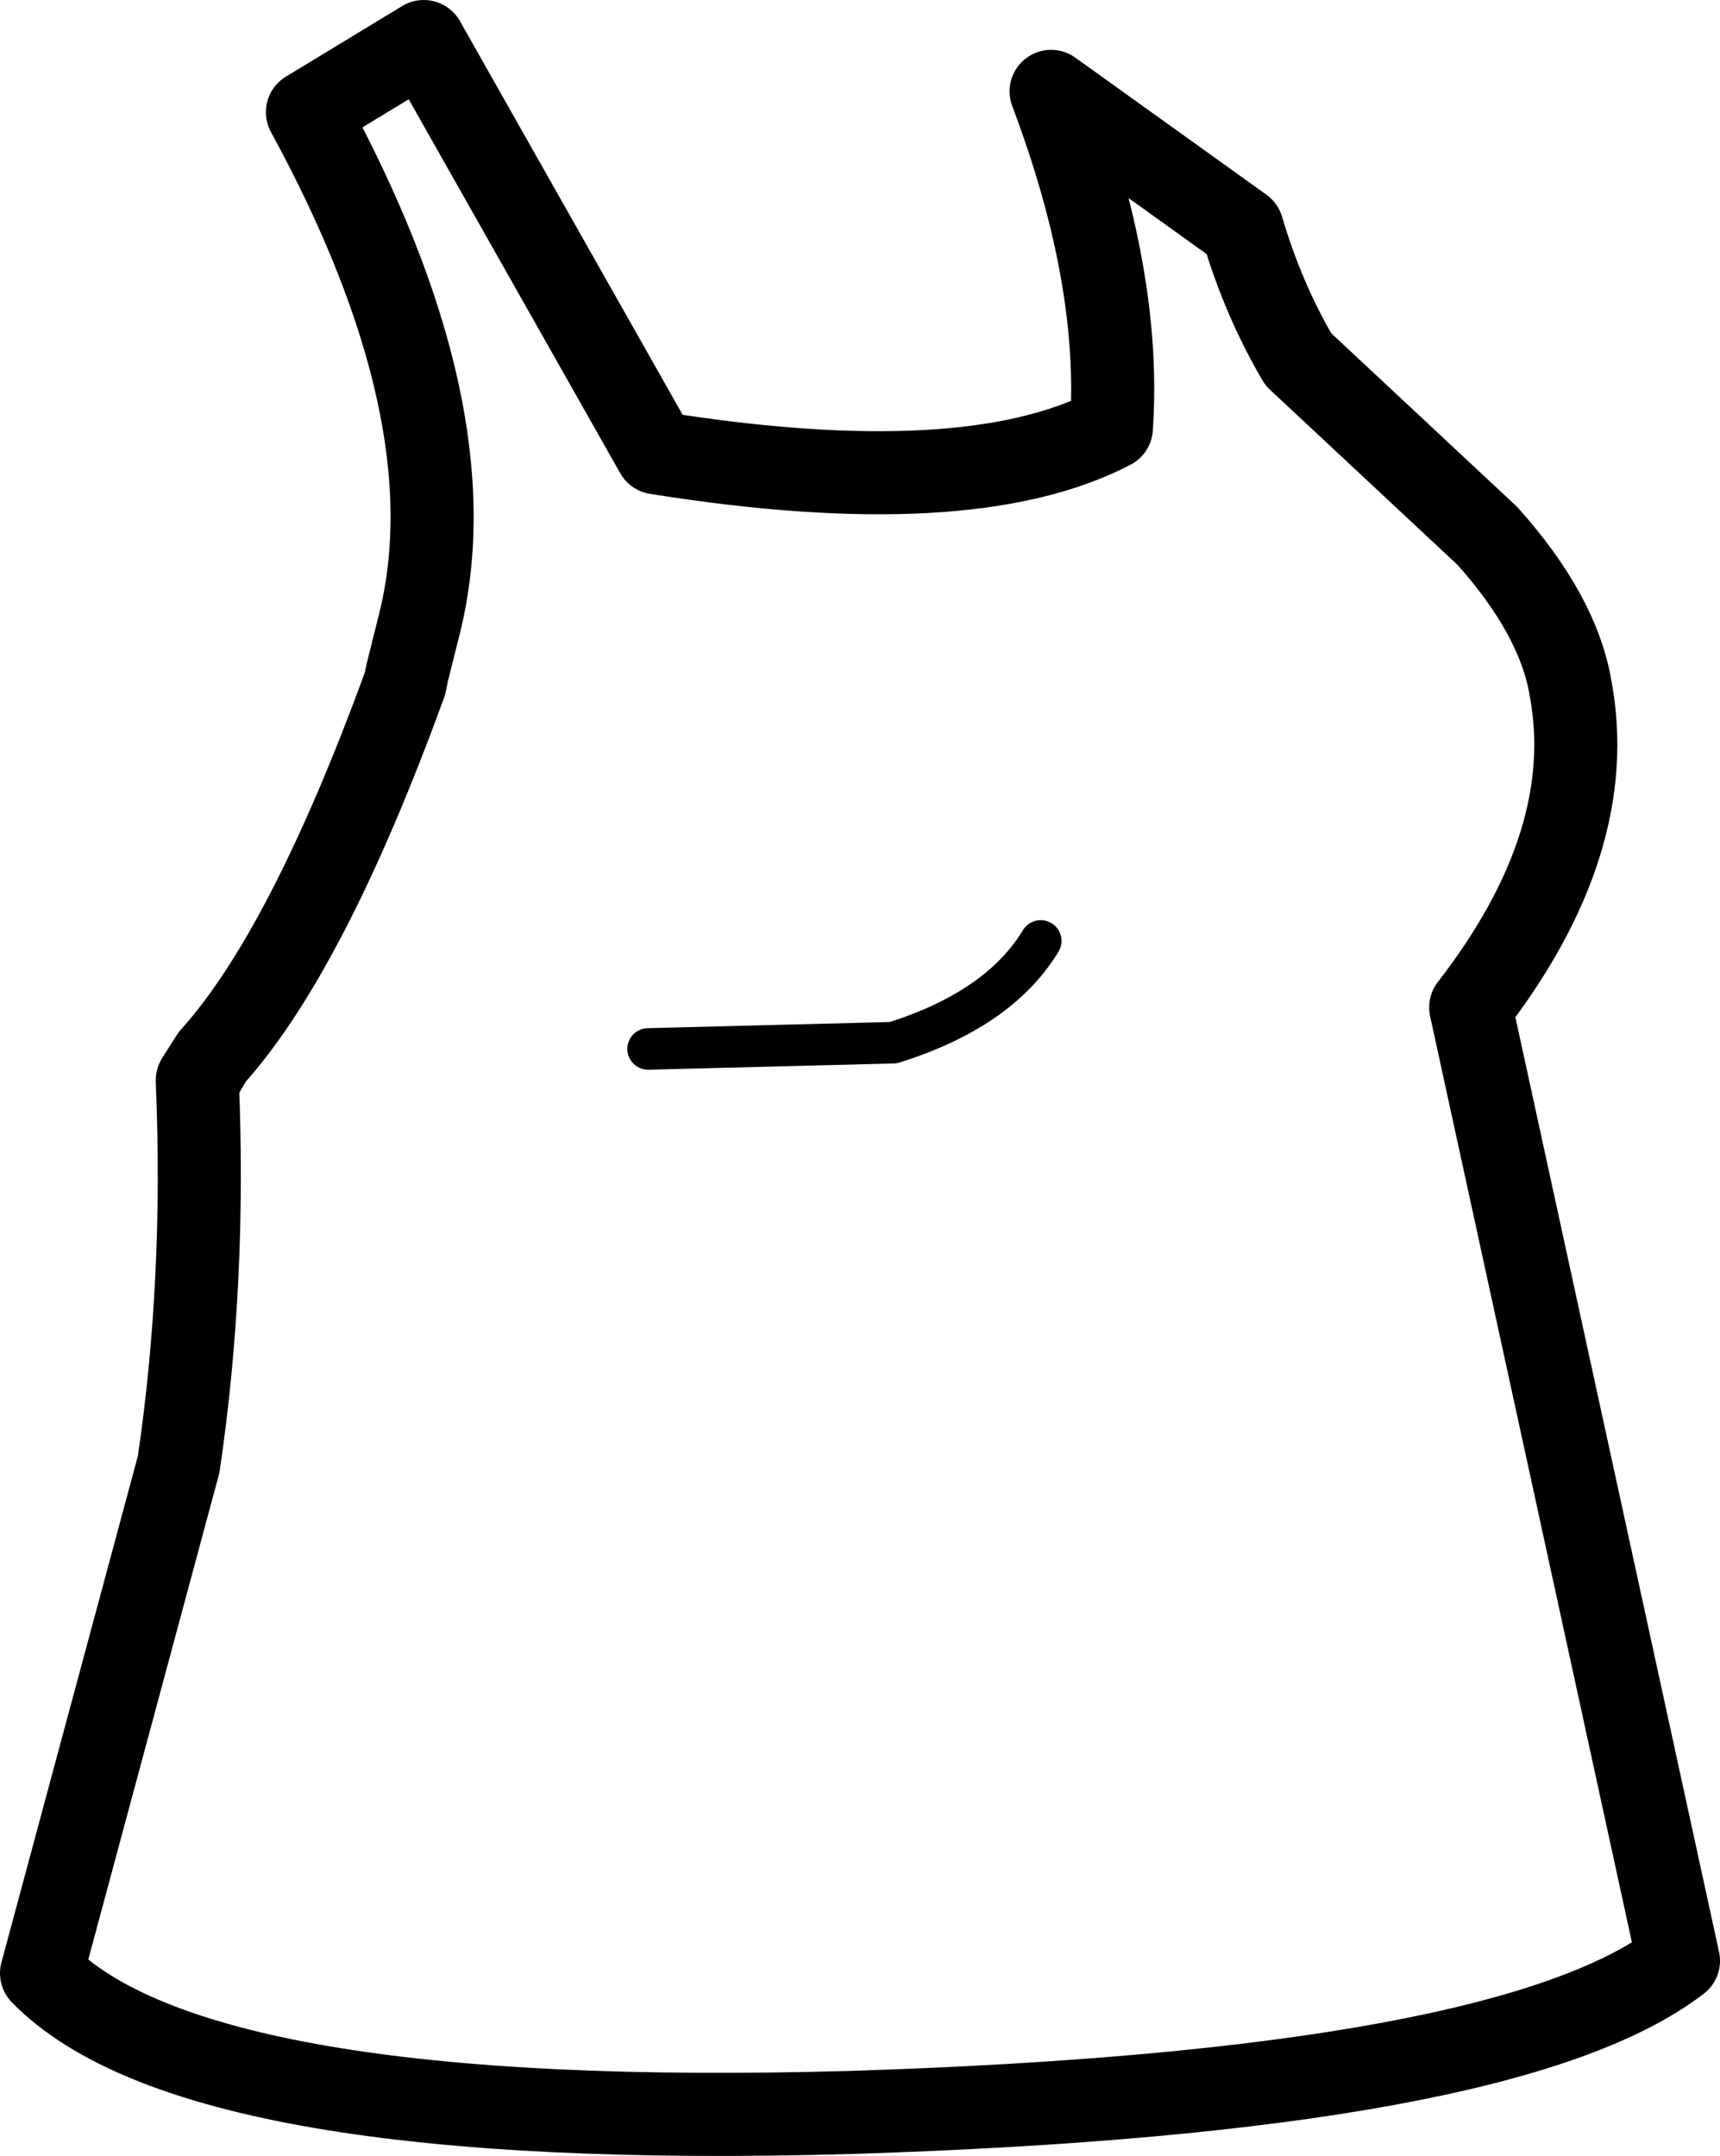 <?xml version="1.0" encoding="UTF-8" standalone="no"?>
<svg xmlns:xlink="http://www.w3.org/1999/xlink" height="51.9px" width="41.4px" xmlns="http://www.w3.org/2000/svg">
  <g transform="matrix(1.0, 0.0, 0.0, 1.0, 20.0, 24.7)">
    <path d="M-15.25 1.35 L-15.25 1.3 -14.9 0.75 -15.25 1.35" fill="#a1d4e9" fill-rule="evenodd" stroke="none"/>
    <path d="M-14.9 0.75 Q-12.6 -1.8 -10.25 -8.25 L-10.2 -8.5 -9.9 -9.7 Q-8.65 -14.75 -12.6 -22.0 L-9.8 -23.7 -4.2 -13.8 Q3.3 -12.6 6.75 -14.4 7.0 -18.0 5.3 -22.5 L9.9 -19.2 Q10.4 -17.5 11.25 -16.05 L15.8 -11.8 Q17.5 -9.9 17.8 -8.15 18.5 -4.45 15.4 -0.45 L20.4 22.5 Q16.3 25.65 0.5 26.15 -15.3 26.6 -19.0 22.8 L-15.7 10.55 Q-15.05 6.15 -15.25 1.35 L-15.25 1.3 -14.9 0.75 -15.25 1.35" fill="none" stroke="#000000" stroke-linecap="round" stroke-linejoin="round" stroke-width="2.0"/>
    <path d="M-4.4 0.55 L1.5 0.4 Q4.05 -0.4 5.05 -2.05" fill="none" stroke="#000000" stroke-linecap="round" stroke-linejoin="round" stroke-width="1.0"/>
  </g>
</svg>
